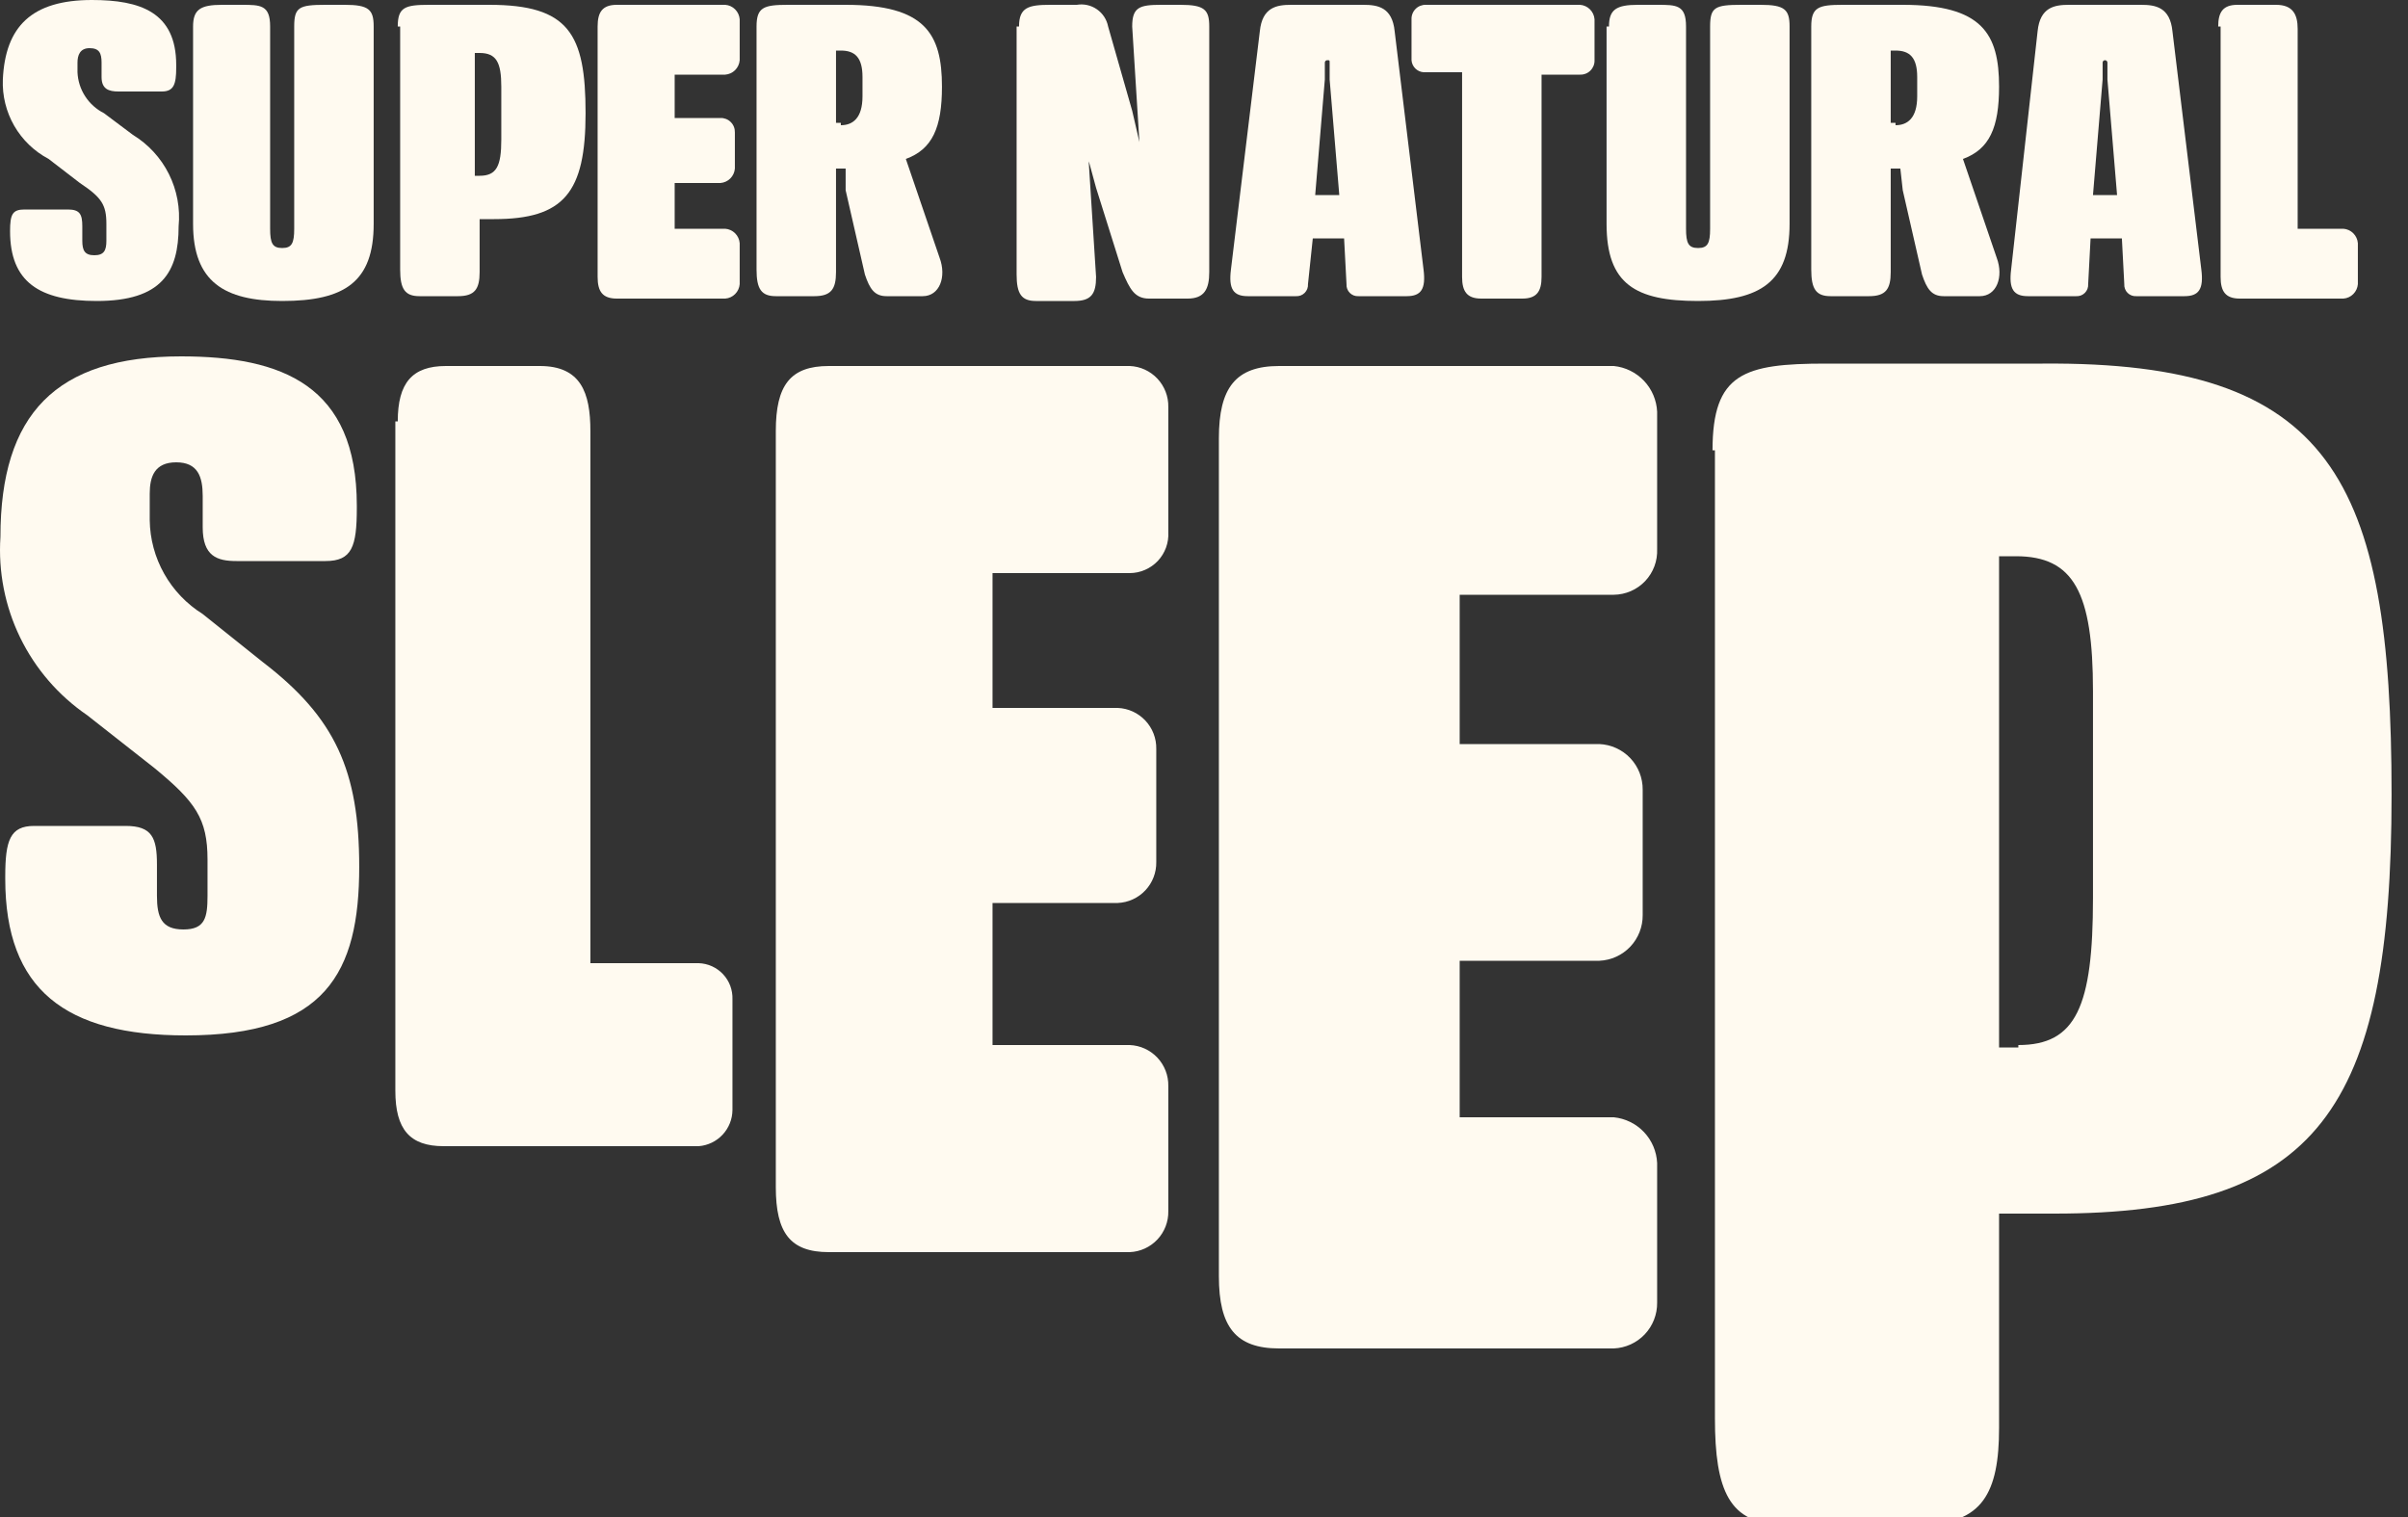 <svg width="100" height="63" viewBox="0 0 100 63" fill="none" xmlns="http://www.w3.org/2000/svg">
<rect x="0" y="0" width="100" height="63" fill="#333333" stroke="none"/>
<path d="M7.518 14.8C11.718 14.8 14.818 16 14.818 21V21.1C14.818 22.7 14.618 23.3 13.518 23.3H9.818C9.018 23.3 8.418 23.1 8.418 21.9V20.6C8.418 19.8 8.218 19.2 7.318 19.2C6.418 19.2 6.218 19.8 6.218 20.5V21.6C6.228 22.382 6.435 23.149 6.82 23.831C7.204 24.512 7.754 25.086 8.418 25.5L10.918 27.5C13.918 29.8 14.918 32 14.918 36C14.918 40.4 13.518 43 7.718 43C2.718 43 0.218 41.1 0.218 36.5V36.4C0.218 34.9 0.418 34.3 1.418 34.3H5.218C6.318 34.3 6.518 34.8 6.518 35.9V37.2C6.518 38.1 6.718 38.6 7.618 38.6C8.518 38.6 8.618 38.1 8.618 37.2V35.7C8.618 34 8.118 33.3 6.418 31.9L3.618 29.7C2.427 28.885 1.469 27.774 0.837 26.477C0.206 25.179 -0.076 23.74 0.018 22.3C0.018 17.2 2.318 14.8 7.518 14.8Z" fill="#FFFAF0"/>
<path d="M16.518 17.5C16.518 15.9 17.118 15.2 18.518 15.2H22.418C24.118 15.2 24.518 16.3 24.518 17.9V40H29.018C29.208 40.007 29.395 40.05 29.569 40.129C29.742 40.208 29.899 40.321 30.029 40.46C30.159 40.599 30.26 40.763 30.327 40.941C30.393 41.12 30.424 41.31 30.418 41.5V46.1C30.414 46.48 30.268 46.844 30.009 47.122C29.75 47.4 29.396 47.57 29.018 47.6H18.418C17.018 47.6 16.418 46.9 16.418 45.3V17.5H16.518Z" fill="#FFFAF0"/>
<path d="M32.218 17.9C32.218 16 32.818 15.2 34.418 15.2H46.918C47.354 15.218 47.765 15.406 48.064 15.724C48.363 16.042 48.526 16.464 48.518 16.9V22.1C48.53 22.318 48.498 22.536 48.423 22.741C48.348 22.947 48.232 23.134 48.083 23.294C47.933 23.453 47.752 23.579 47.552 23.666C47.352 23.754 47.136 23.799 46.918 23.8H41.218V29.4H46.418C46.854 29.418 47.265 29.606 47.564 29.924C47.863 30.242 48.026 30.664 48.018 31.1V35.8C48.026 36.236 47.863 36.658 47.564 36.976C47.265 37.294 46.854 37.482 46.418 37.5H41.218V43.4H46.918C47.354 43.418 47.765 43.606 48.064 43.924C48.363 44.242 48.526 44.664 48.518 45.1V50.3C48.526 50.736 48.363 51.158 48.064 51.476C47.765 51.794 47.354 51.982 46.918 52H34.418C32.818 52 32.218 51.2 32.218 49.3V17.9Z" fill="#FFFAF0"/>
<path d="M50.618 18.2C50.618 16.1 51.318 15.2 53.118 15.2H67.018C67.496 15.248 67.941 15.466 68.272 15.815C68.602 16.164 68.796 16.62 68.818 17.1V22.8C68.828 23.044 68.79 23.288 68.705 23.516C68.619 23.745 68.489 23.954 68.321 24.132C68.153 24.309 67.951 24.451 67.727 24.548C67.503 24.646 67.262 24.698 67.018 24.7H60.618V30.9H66.418C66.906 30.921 67.367 31.131 67.703 31.485C68.039 31.84 68.223 32.312 68.218 32.8V38C68.223 38.489 68.039 38.96 67.703 39.315C67.367 39.669 66.906 39.879 66.418 39.9H60.618V46.4H67.018C67.496 46.448 67.941 46.666 68.272 47.015C68.602 47.364 68.796 47.82 68.818 48.3V54.1C68.823 54.589 68.639 55.06 68.303 55.415C67.967 55.769 67.506 55.979 67.018 56H53.118C51.318 56 50.618 55.1 50.618 53V18.2Z" fill="#FFFAF0"/>
<path d="M71.118 18.7C71.118 15.5 72.418 15.1 75.818 15.1H84.818C96.818 15 99.318 19.9 99.318 33C99.318 46.1 96.218 50.4 85.318 50.4H83.018V59.3C83.018 62 82.318 63.3 79.818 63.3H74.018C71.818 63.3 71.218 61.9 71.218 58.9V18.7H71.118ZM83.818 43.4C86.218 43.4 86.918 41.8 86.918 37.3V28.7C86.918 24.6 86.118 23.1 83.718 23.1H83.018V43.5H83.818V43.4Z" fill="#FFFAF0"/>
<path d="M3.818 0C5.818 0 7.318 0.5 7.318 2.7V2.8C7.318 3.5 7.218 3.8 6.718 3.8H4.918C4.518 3.8 4.218 3.7 4.218 3.2V2.6C4.218 2.2 4.118 2 3.718 2C3.318 2 3.218 2.3 3.218 2.6V3C3.233 3.356 3.343 3.701 3.537 3.999C3.73 4.298 4 4.54 4.318 4.7L5.518 5.6C6.159 5.991 6.678 6.555 7.014 7.227C7.35 7.899 7.49 8.652 7.418 9.4C7.418 11.3 6.718 12.5 4.018 12.5C1.618 12.5 0.418 11.7 0.418 9.6C0.418 8.9 0.518 8.7 1.018 8.7H2.818C3.318 8.7 3.418 8.9 3.418 9.4V10C3.418 10.4 3.518 10.6 3.918 10.6C4.318 10.6 4.418 10.4 4.418 10V9.3C4.418 8.5 4.218 8.2 3.318 7.6L2.018 6.6C1.422 6.285 0.927 5.808 0.591 5.224C0.255 4.641 0.091 3.973 0.118 3.3C0.218 1.1 1.318 0 3.818 0Z" fill="#FFFAF0"/>
<path d="M8.018 1.1C8.018 0.4 8.318 0.2 9.218 0.2H10.018C10.818 0.2 11.218 0.2 11.218 1.1V9.5C11.218 10.1 11.318 10.3 11.718 10.3C12.118 10.3 12.218 10.1 12.218 9.5V1.1C12.218 0.3 12.418 0.2 13.518 0.2H14.318C15.318 0.2 15.518 0.4 15.518 1.1V9.3C15.518 11.7 14.318 12.5 11.718 12.5C9.318 12.5 8.018 11.7 8.018 9.3V1.1Z" fill="#FFFAF0"/>
<path d="M16.518 1.1C16.518 0.3 16.818 0.2 17.818 0.2H20.318C23.618 0.2 24.318 1.4 24.318 4.7C24.318 8 23.418 9.1 20.518 9.1H19.918V11.3C19.918 12 19.718 12.3 19.018 12.3H17.418C16.818 12.3 16.618 12 16.618 11.2V1.1H16.518ZM19.918 7.3C20.618 7.3 20.818 6.9 20.818 5.8V3.6C20.818 2.6 20.618 2.2 19.918 2.2H19.718V7.3H19.918Z" fill="#FFFAF0"/>
<path d="M24.818 1.1C24.818 0.5 25.018 0.2 25.618 0.2H30.118C30.273 0.212 30.419 0.278 30.529 0.389C30.639 0.499 30.706 0.645 30.718 0.8V2.5C30.706 2.655 30.639 2.801 30.529 2.911C30.419 3.022 30.273 3.088 30.118 3.1H28.018V4.9H29.918C29.997 4.897 30.077 4.911 30.151 4.94C30.225 4.969 30.292 5.013 30.348 5.07C30.404 5.126 30.449 5.193 30.478 5.267C30.507 5.341 30.52 5.42 30.518 5.5V7C30.506 7.155 30.439 7.301 30.329 7.411C30.219 7.522 30.073 7.588 29.918 7.6H28.018V9.5H30.118C30.273 9.512 30.419 9.578 30.529 9.689C30.639 9.799 30.706 9.945 30.718 10.1V11.8C30.706 11.955 30.639 12.101 30.529 12.211C30.419 12.322 30.273 12.389 30.118 12.4H25.618C25.018 12.4 24.818 12.1 24.818 11.5V1.1Z" fill="#FFFAF0"/>
<path d="M31.418 1.1C31.418 0.3 31.718 0.2 32.718 0.2H35.118C38.418 0.2 39.118 1.4 39.118 3.6C39.118 5.3 38.718 6.2 37.618 6.6L39.018 10.7C39.318 11.5 39.018 12.3 38.318 12.3H36.818C36.318 12.3 36.118 12 35.918 11.4L35.118 7.9V7H34.718V11.3C34.718 12 34.518 12.3 33.818 12.3H32.218C31.618 12.3 31.418 12 31.418 11.2V1.1ZM34.918 5.2C35.418 5.2 35.818 4.9 35.818 4V3.2C35.818 2.4 35.518 2.1 34.918 2.1H34.718V5.1H34.918V5.2Z" fill="#FFFAF0"/>
<path d="M42.318 1.1C42.318 0.3 42.718 0.2 43.618 0.2H44.718C45.009 0.15 45.308 0.217 45.551 0.385C45.794 0.553 45.962 0.81 46.018 1.1L47.018 4.6L47.318 5.9L47.018 1.1C47.018 0.3 47.318 0.2 48.218 0.2H49.018C50.018 0.2 50.218 0.4 50.218 1.1V11.3C50.218 12 50.018 12.4 49.318 12.4H47.718C47.118 12.4 46.918 12 46.618 11.3L45.518 7.8L45.218 6.7V6.8L45.518 11.5C45.518 12.2 45.318 12.5 44.618 12.5H43.018C42.418 12.5 42.218 12.2 42.218 11.4V1.1H42.318Z" fill="#FFFAF0"/>
<path d="M52.318 1.3C52.418 0.3 53.018 0.2 53.618 0.2H56.618C57.218 0.2 57.818 0.3 57.918 1.3L59.118 11.2C59.218 12 59.018 12.3 58.418 12.3H56.418C56.351 12.304 56.284 12.294 56.221 12.271C56.159 12.247 56.102 12.211 56.054 12.163C56.007 12.116 55.97 12.059 55.947 11.996C55.923 11.934 55.913 11.867 55.918 11.8L55.818 9.9H54.518L54.318 11.8C54.322 11.867 54.312 11.934 54.289 11.996C54.265 12.059 54.228 12.116 54.181 12.163C54.134 12.211 54.077 12.247 54.014 12.271C53.952 12.294 53.885 12.304 53.818 12.3H51.818C51.218 12.3 51.018 12 51.118 11.2L52.318 1.3ZM55.618 8.1L55.218 3.3V2.6C55.218 2.5 55.218 2.5 55.118 2.5C55.091 2.5 55.066 2.511 55.047 2.529C55.028 2.548 55.018 2.573 55.018 2.6V3.3L54.618 8.1H55.618Z" fill="#FFFAF0"/>
<path d="M58.618 2.5V0.8C58.615 0.72 58.629 0.641 58.658 0.567C58.687 0.493 58.731 0.426 58.787 0.37C58.843 0.313 58.911 0.269 58.985 0.24C59.059 0.211 59.138 0.197 59.218 0.2H65.618C65.773 0.212 65.919 0.278 66.029 0.389C66.139 0.499 66.206 0.645 66.218 0.8V2.5C66.221 2.58 66.207 2.659 66.178 2.733C66.148 2.807 66.104 2.874 66.048 2.93C65.992 2.987 65.925 3.031 65.85 3.06C65.776 3.089 65.697 3.103 65.618 3.1H64.018V11.5C64.018 12.1 63.818 12.4 63.218 12.4H61.518C60.918 12.4 60.718 12.1 60.718 11.5V3H59.118C58.988 2.991 58.866 2.935 58.774 2.843C58.683 2.751 58.627 2.63 58.618 2.5Z" fill="#FFFAF0"/>
<path d="M66.818 1.1C66.818 0.4 67.118 0.2 68.018 0.2H68.818C69.618 0.2 70.018 0.2 70.018 1.1V9.5C70.018 10.1 70.118 10.3 70.518 10.3C70.918 10.3 71.018 10.1 71.018 9.5V1.1C71.018 0.3 71.218 0.2 72.318 0.2H73.118C74.118 0.2 74.318 0.4 74.318 1.1V9.3C74.318 11.7 73.118 12.5 70.518 12.5C67.918 12.5 66.718 11.8 66.718 9.3V1.1H66.818Z" fill="#FFFAF0"/>
<path d="M75.218 1.1C75.218 0.3 75.518 0.2 76.518 0.2H79.018C82.318 0.2 83.018 1.4 83.018 3.6C83.018 5.3 82.618 6.2 81.518 6.6L82.918 10.7C83.218 11.5 82.918 12.3 82.218 12.3H80.718C80.218 12.3 80.018 12 79.818 11.4L79.018 7.9L78.918 7H78.518V11.3C78.518 12 78.318 12.3 77.618 12.3H76.018C75.418 12.3 75.218 12 75.218 11.2V1.1ZM78.718 5.2C79.218 5.2 79.618 4.9 79.618 4V3.2C79.618 2.4 79.318 2.1 78.718 2.1H78.518V5.1H78.718V5.2Z" fill="#FFFAF0"/>
<path d="M84.618 1.3C84.718 0.3 85.318 0.2 85.918 0.2H88.918C89.518 0.2 90.118 0.3 90.218 1.3L91.418 11.2C91.518 12 91.318 12.3 90.718 12.3H88.718C88.651 12.304 88.584 12.294 88.521 12.271C88.459 12.247 88.402 12.211 88.354 12.163C88.307 12.116 88.27 12.059 88.247 11.996C88.223 11.934 88.213 11.867 88.218 11.8L88.118 9.9H86.818L86.718 11.8C86.722 11.867 86.712 11.934 86.689 11.996C86.665 12.059 86.628 12.116 86.581 12.163C86.534 12.211 86.477 12.247 86.414 12.271C86.352 12.294 86.284 12.304 86.218 12.3H84.218C83.618 12.3 83.418 12 83.518 11.2L84.618 1.3ZM87.918 8.1L87.518 3.3V2.6C87.518 2.573 87.507 2.548 87.488 2.529C87.47 2.511 87.444 2.5 87.418 2.5C87.391 2.5 87.366 2.511 87.347 2.529C87.328 2.548 87.318 2.573 87.318 2.6V3.3L86.918 8.1H87.918Z" fill="#FFFAF0"/>
<path d="M92.118 1.1C92.118 0.5 92.318 0.2 92.918 0.2H94.518C95.218 0.2 95.418 0.6 95.418 1.2V9.5H97.318C97.473 9.512 97.619 9.578 97.729 9.689C97.839 9.799 97.906 9.945 97.918 10.1V11.8C97.906 11.955 97.839 12.101 97.729 12.211C97.619 12.322 97.473 12.389 97.318 12.4H93.018C92.418 12.4 92.218 12.1 92.218 11.5V1.1H92.118Z" fill="#FFFAF0"/>
</svg>
